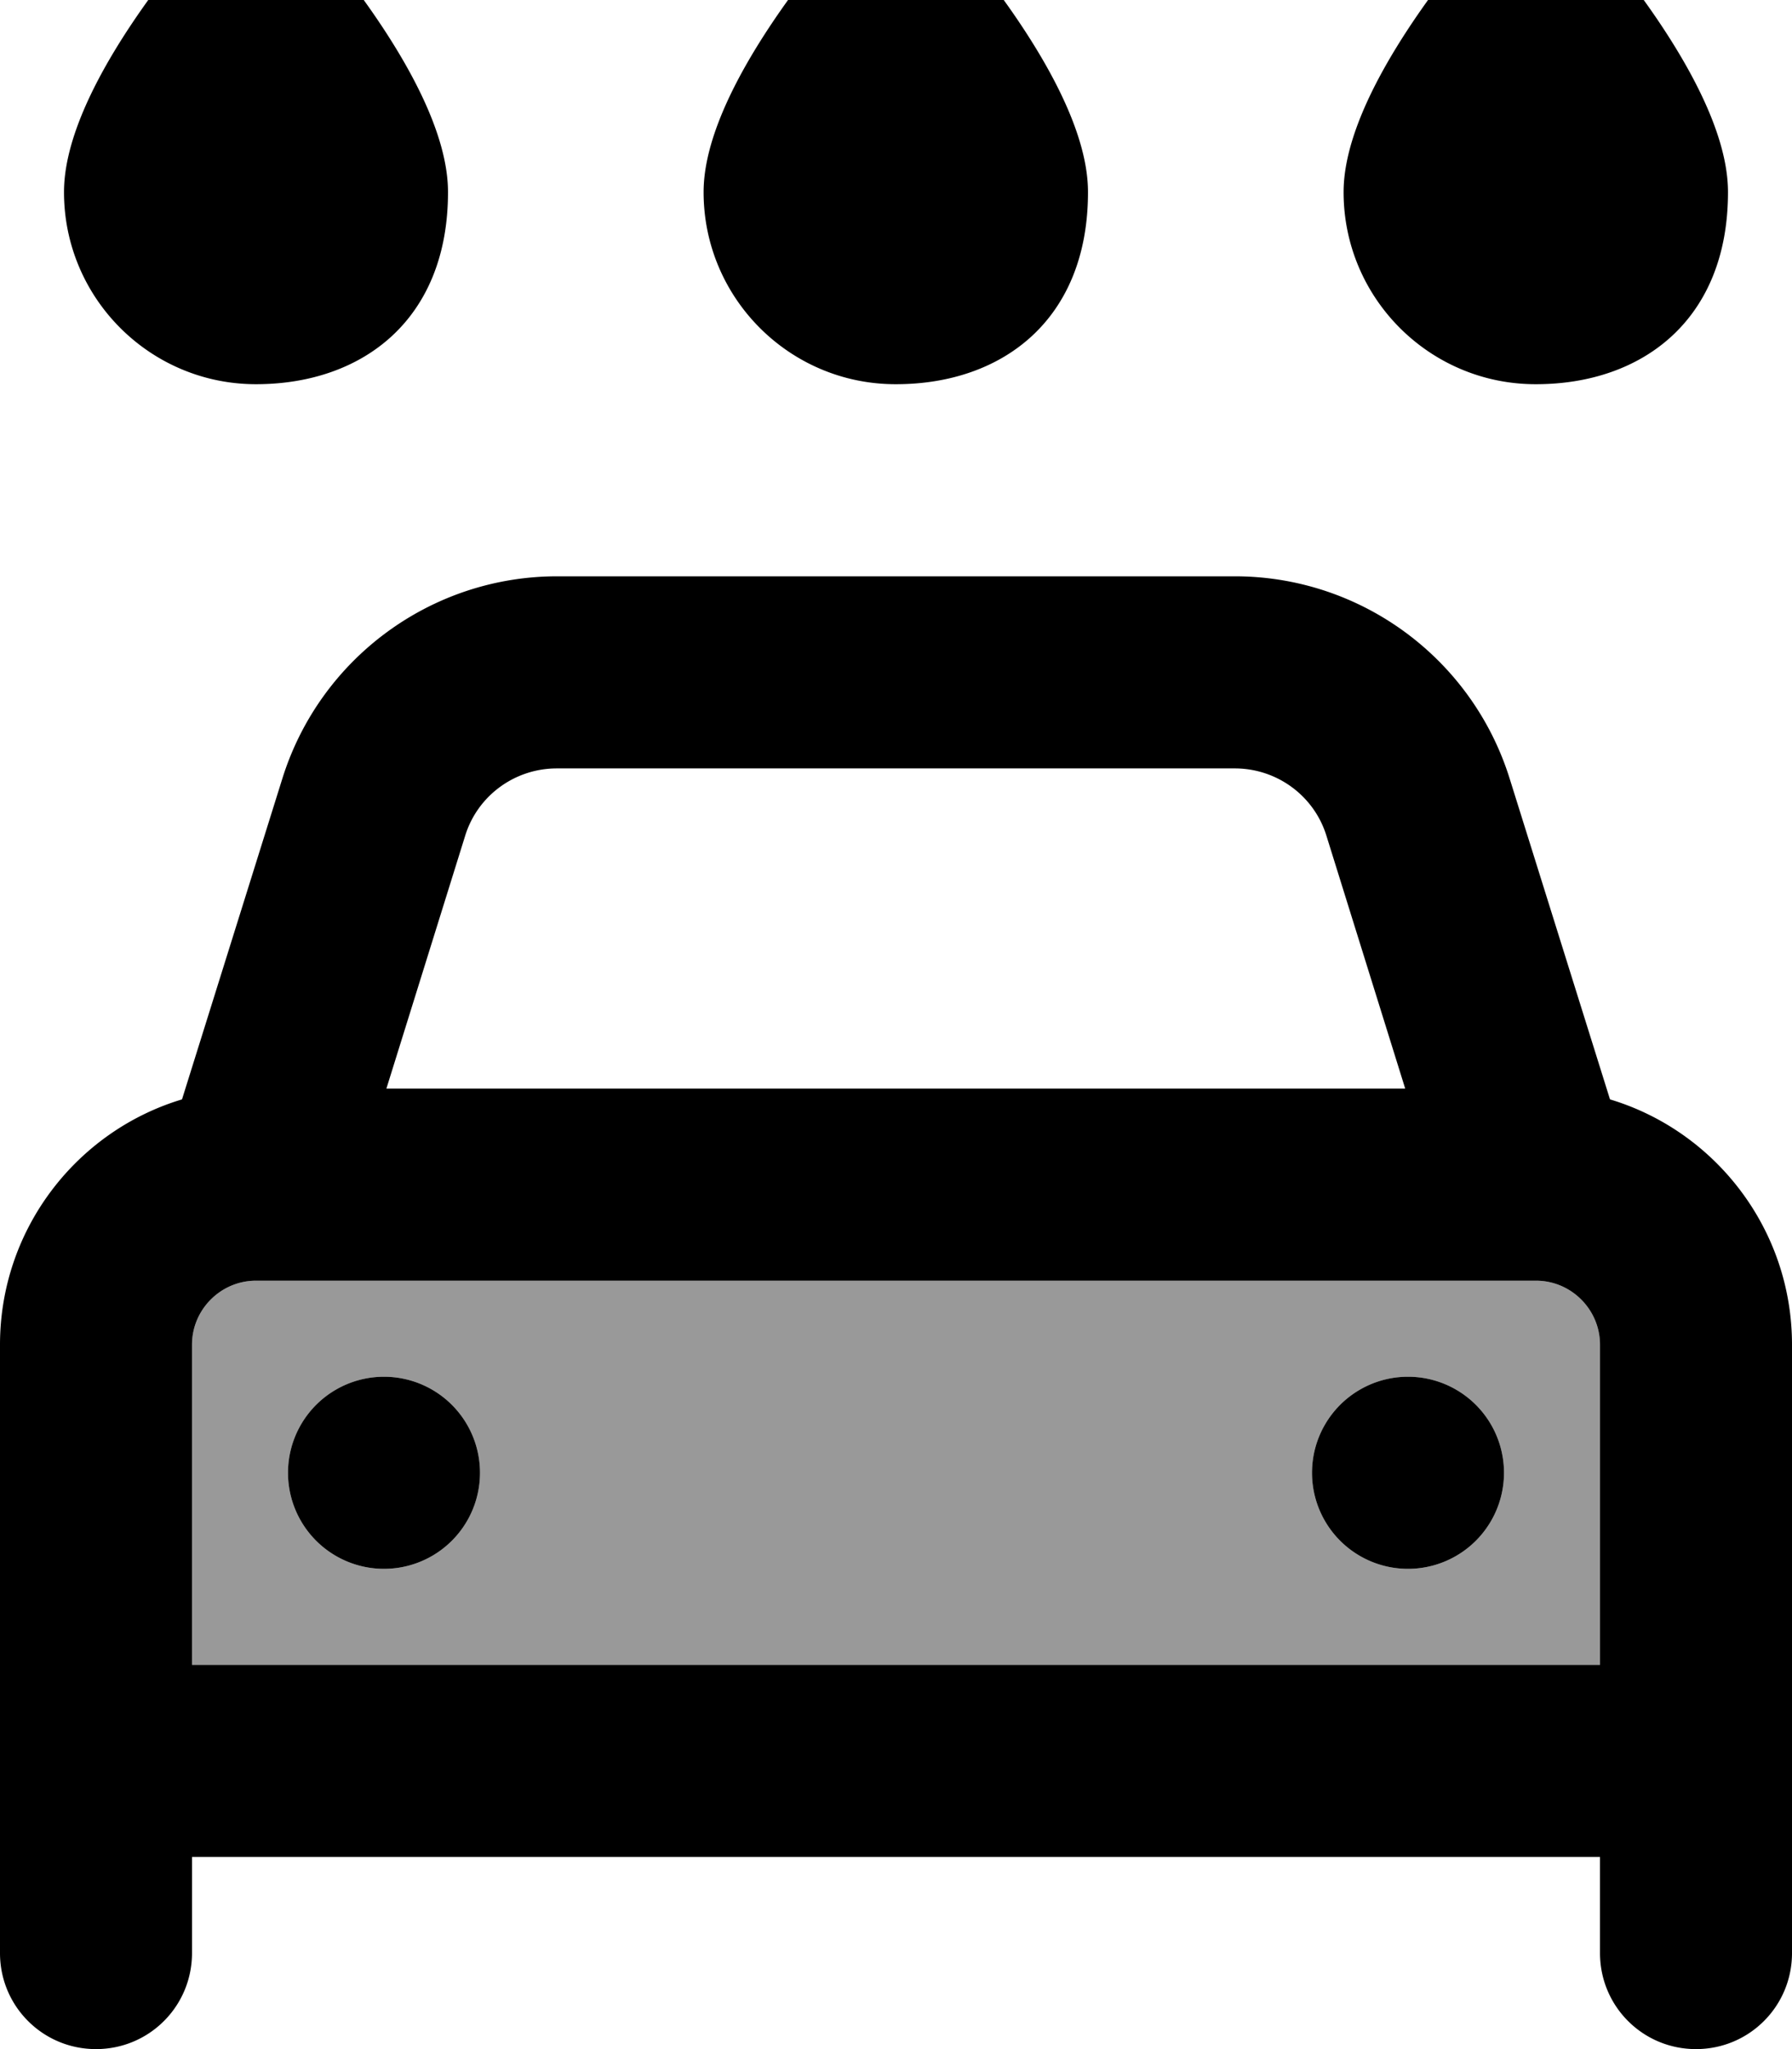 <svg xmlns="http://www.w3.org/2000/svg" viewBox="0 0 448 512"><!--! Font Awesome Pro 7.0.0 by @fontawesome - https://fontawesome.com License - https://fontawesome.com/license (Commercial License) Copyright 2025 Fonticons, Inc. --><path style="fill:currentColor;opacity:.4" d="M48 336l0 80 352 0 0-80c0-8.8-7.2-16-16-16L64 320c-8.8 0-16 7.2-16 16zm72 32a24 24 0 1 1 -48 0 24 24 0 1 1 48 0zm256 0a24 24 0 1 1 -48 0 24 24 0 1 1 48 0z"/><path style="fill:currentColor;opacity:1" d="M224 96c26.5 0 48-16 48-48 0-22.2-23-52-37.2-68.2-5.8-6.7-15.9-6.7-21.7 0-14.2 16.3-37.2 46.1-37.2 68.2 0 26.5 21.5 48 48 48zm-84.7 96l169.4 0c10.5 0 19.8 6.8 22.9 16.8l19.7 63.2-254.7 0 19.7-63.2c3.1-10 12.4-16.8 22.9-16.8zm-68.7 2.5L45.5 274.7C19.2 282.6 0 307.1 0 336L0 488c0 13.3 10.7 24 24 24s24-10.7 24-24l0-24 352 0 0 24c0 13.3 10.7 24 24 24s24-10.7 24-24l0-152c0-28.9-19.2-53.4-45.5-61.3l-25.1-80.2C368 164.5 340.2 144 308.7 144l-169.4 0c-31.5 0-59.3 20.5-68.7 50.5zM400 384l0 32-352 0 0-80c0-8.8 7.2-16 16-16l320 0c8.8 0 16 7.2 16 16l0 48zM96 392a24 24 0 1 0 0-48 24 24 0 1 0 0 48zm280-24a24 24 0 1 0 -48 0 24 24 0 1 0 48 0zM112 48C112 25.8 89-4 74.8-20.2 69-26.9 59-26.9 53.2-20.2 39-4 16 25.8 16 48 16 74.5 37.5 96 64 96s48-16 48-48zM384 96c26.5 0 48-16 48-48 0-22.2-23-52-37.2-68.2-5.8-6.7-15.9-6.7-21.7 0-14.2 16.3-37.2 46.1-37.2 68.2 0 26.5 21.5 48 48 48z"/></svg>